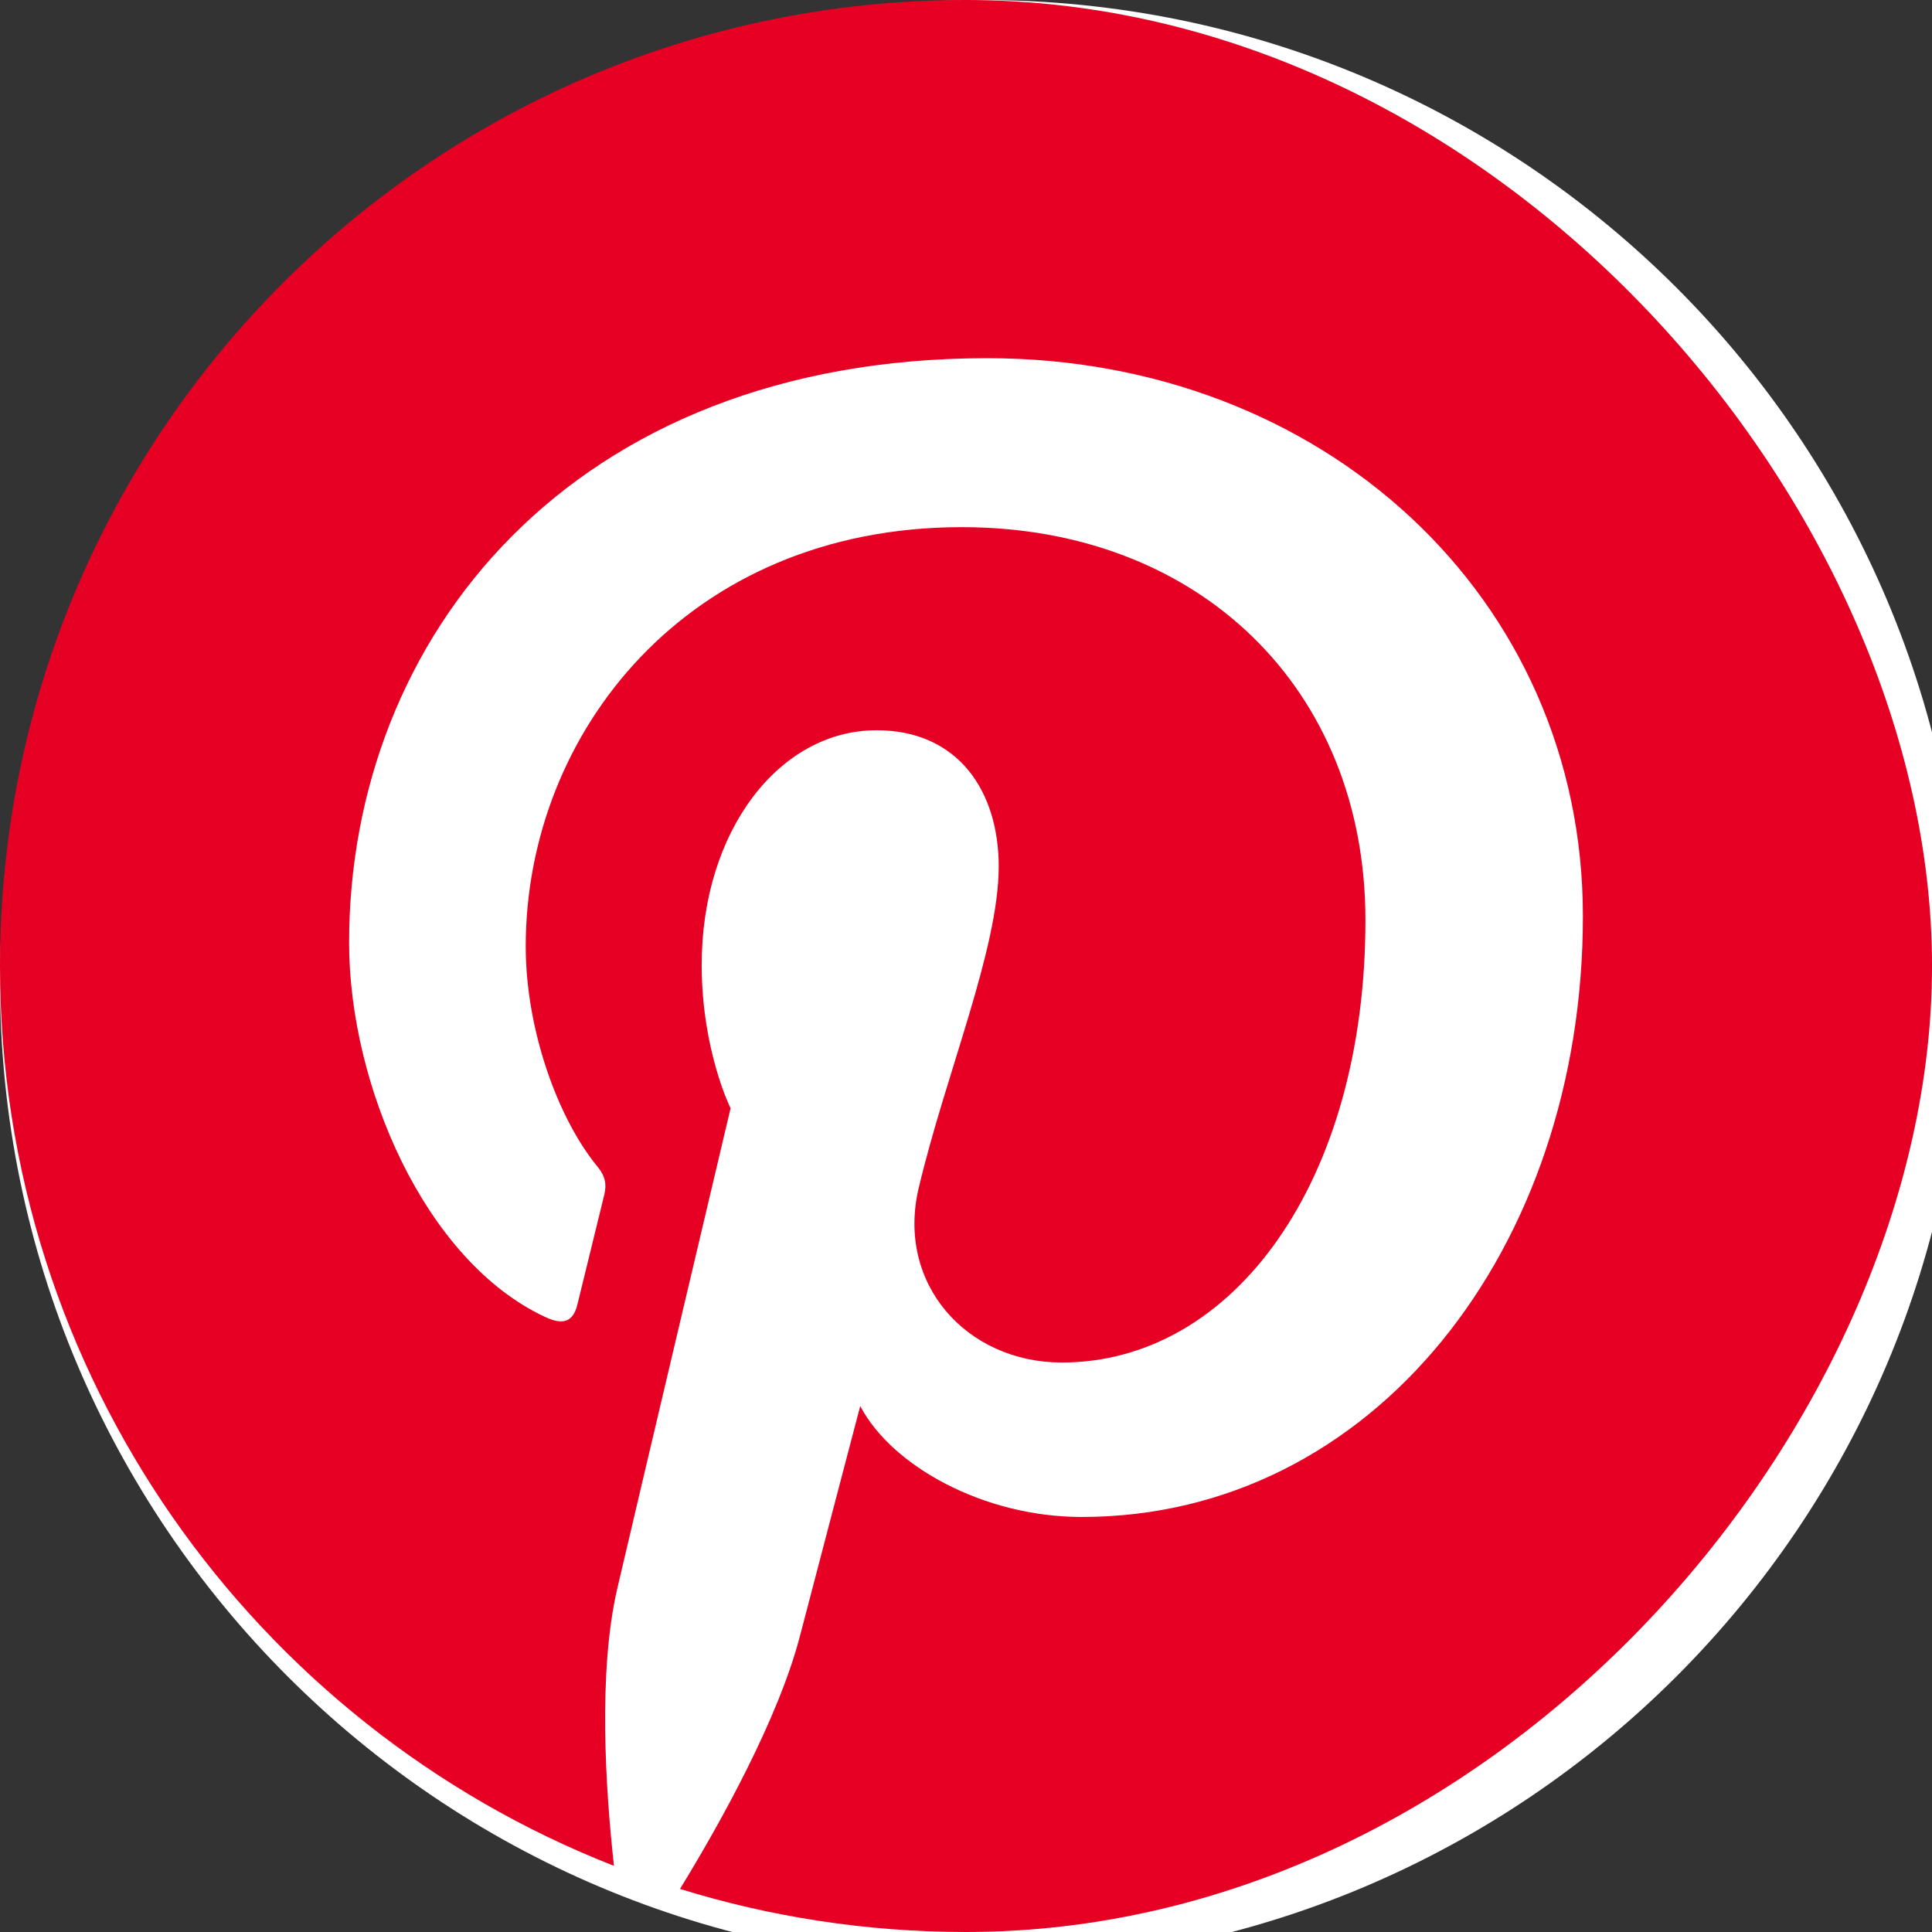 <?xml version="1.0" encoding="UTF-8" standalone="no"?>
<svg
   viewBox="0 0 300 300"
   height="300"
   width="300"
   xml:space="preserve"
   version="1.1"
   id="svg2"
   sodipodi:docname="pinterest.svg"
   inkscape:version="1.1 (c68e22c387, 2021-05-23)"
   xmlns:inkscape="http://www.inkscape.org/namespaces/inkscape"
   xmlns:sodipodi="http://sodipodi.sourceforge.net/DTD/sodipodi-0.dtd"
   xmlns="http://www.w3.org/2000/svg"
   xmlns:svg="http://www.w3.org/2000/svg"
   xmlns:rdf="http://www.w3.org/1999/02/22-rdf-syntax-ns#"
   xmlns:cc="http://creativecommons.org/ns#"
   xmlns:dc="http://purl.org/dc/elements/1.1/"><rect x="0" y="0" width="300" height="300" fill="#333333" stroke="none"/><sodipodi:namedview
     pagecolor="#ffffff"
     bordercolor="#666666"
     borderopacity="1"
     objecttolerance="10"
     gridtolerance="10"
     guidetolerance="10"
     inkscape:pageopacity="0"
     inkscape:pageshadow="2"
     inkscape:window-width="1920"
     inkscape:window-height="1017"
     id="namedview33"
     showgrid="false"
     inkscape:zoom="1"
     inkscape:cx="248.5"
     inkscape:cy="375.5"
     inkscape:window-x="-8"
     inkscape:window-y="-8"
     inkscape:window-maximized="1"
     inkscape:current-layer="g10"
     inkscape:pagecheckerboard="0"
     width="300px" /><defs
     id="defs6"><clipPath
       id="clipPath18"
       clipPathUnits="userSpaceOnUse"><path
         id="path20"
         d="M 0,250 H 1023 V 0 H 0 Z" /></clipPath><clipPath
       clipPathUnits="userSpaceOnUse"
       id="clipPath463"><rect
         style="fill:#a4453f;stroke-width:0.8"
         id="rect465"
         width="269.397"
         height="254.993"
         x="-4.268"
         y="-252.667"
         transform="scale(1,-1)" /></clipPath></defs><g
     transform="matrix(1.25,0,0,-1.25,0,312.5)"
     id="g10"
     clip-path="url(#clipPath463)"><g
       id="g14"
       transform="translate(-1.05,3.008)"><g
         clip-path="url(#clipPath18)"
         id="g16"><g
           transform="translate(442.055,159.887)"
           id="g22" /><g
           transform="translate(438.533,187.041)"
           id="g26"><path
             id="path28"
             style="fill:#e60023;fill-opacity:1;fill-rule:nonzero;stroke:none"
             d="m 0,0 c 0,10.705 -8.678,19.382 -19.382,19.382 -10.704,0 -19.382,-8.677 -19.382,-19.382 0,-10.704 8.678,-19.381 19.382,-19.381 C -8.678,-19.381 0,-10.704 0,0" /></g><g
           transform="translate(767.626,161.353)"
           id="g30" /><g
           transform="translate(926.19,122.423)"
           id="g34" /><g
           transform="translate(817.749,139.867)"
           id="g38" /><g
           transform="translate(1021.949,82.327)"
           id="g42" /><g
           transform="translate(598.078,82.281)"
           id="g46" /><g
           transform="translate(668.458,120.043)"
           id="g50" /><g
           transform="translate(346.882,133.522)"
           id="g54" /><g
           transform="translate(245.034,125)"
           id="g58"><path
             id="path60"
             style="fill:#ffffff;fill-opacity:1;fill-rule:nonzero;stroke:none"
             d="m 0,0 c 0,-67.374 -54.618,-121.992 -121.992,-121.992 -67.374,0 -121.992,54.618 -121.992,121.992 0,67.375 54.618,121.992 121.992,121.992 C -54.618,121.992 0,67.375 0,0" /></g><g
           transform="translate(123.042,246.992)"
           id="g62"><path
             id="path64"
             style="fill:#e60023;fill-opacity:1;fill-rule:nonzero;stroke:none;stroke-width:0.984"
             d="M -1.992,0 C -68.266,0 -121.992,-53.726 -121.992,-120 c 0,-50.838 31.63,-94.298 76.269,-111.782 -1.049,9.494 -1.997,24.096 0.416,34.461 2.181,9.366 14.071,59.648 14.071,59.648 0,0 -3.589,7.189 -3.589,17.816 0,16.686 9.671,29.143 21.714,29.143 10.238,0 15.183,-7.686 15.183,-16.903 0,-10.296 -6.555,-25.69 -9.938,-39.955 -2.827,-11.944 5.99,-21.684 17.77,-21.684 21.328,0 37.723,22.489 37.723,54.951 0,28.732 -20.645,48.821 -50.125,48.821 -34.144,0 -54.186,-25.61 -54.186,-52.077 0,-10.314 3.973,-21.373 8.931,-27.385 0.981,-1.188 1.124,-2.229 0.832,-3.442 -0.911,-3.79 -2.935,-11.941 -3.333,-13.609 -0.523,-2.197 -1.739,-2.663 -4.013,-1.604 -14.987,6.976 -24.358,28.888 -24.358,46.488 0,37.854 27.503,72.618 79.289,72.618 41.628,0 73.978,-29.664 73.978,-69.307 0,-41.356 -26.076,-74.64 -62.269,-74.64 -12.16,0 -23.591,6.317 -27.504,13.779 0,0 -6.017,-22.912 -7.476,-28.526 -2.709,-10.423 -10.023,-23.488 -14.914,-31.459 11.228,-3.476 23.16,-5.351 35.53,-5.351 66.275,0 120.001,63.431 120.001,120 0,56.569 -53.726,120 -120.001,120"
             sodipodi:nodetypes="cscccssscssssccccsssscccsac" /></g></g></g></g></svg>
